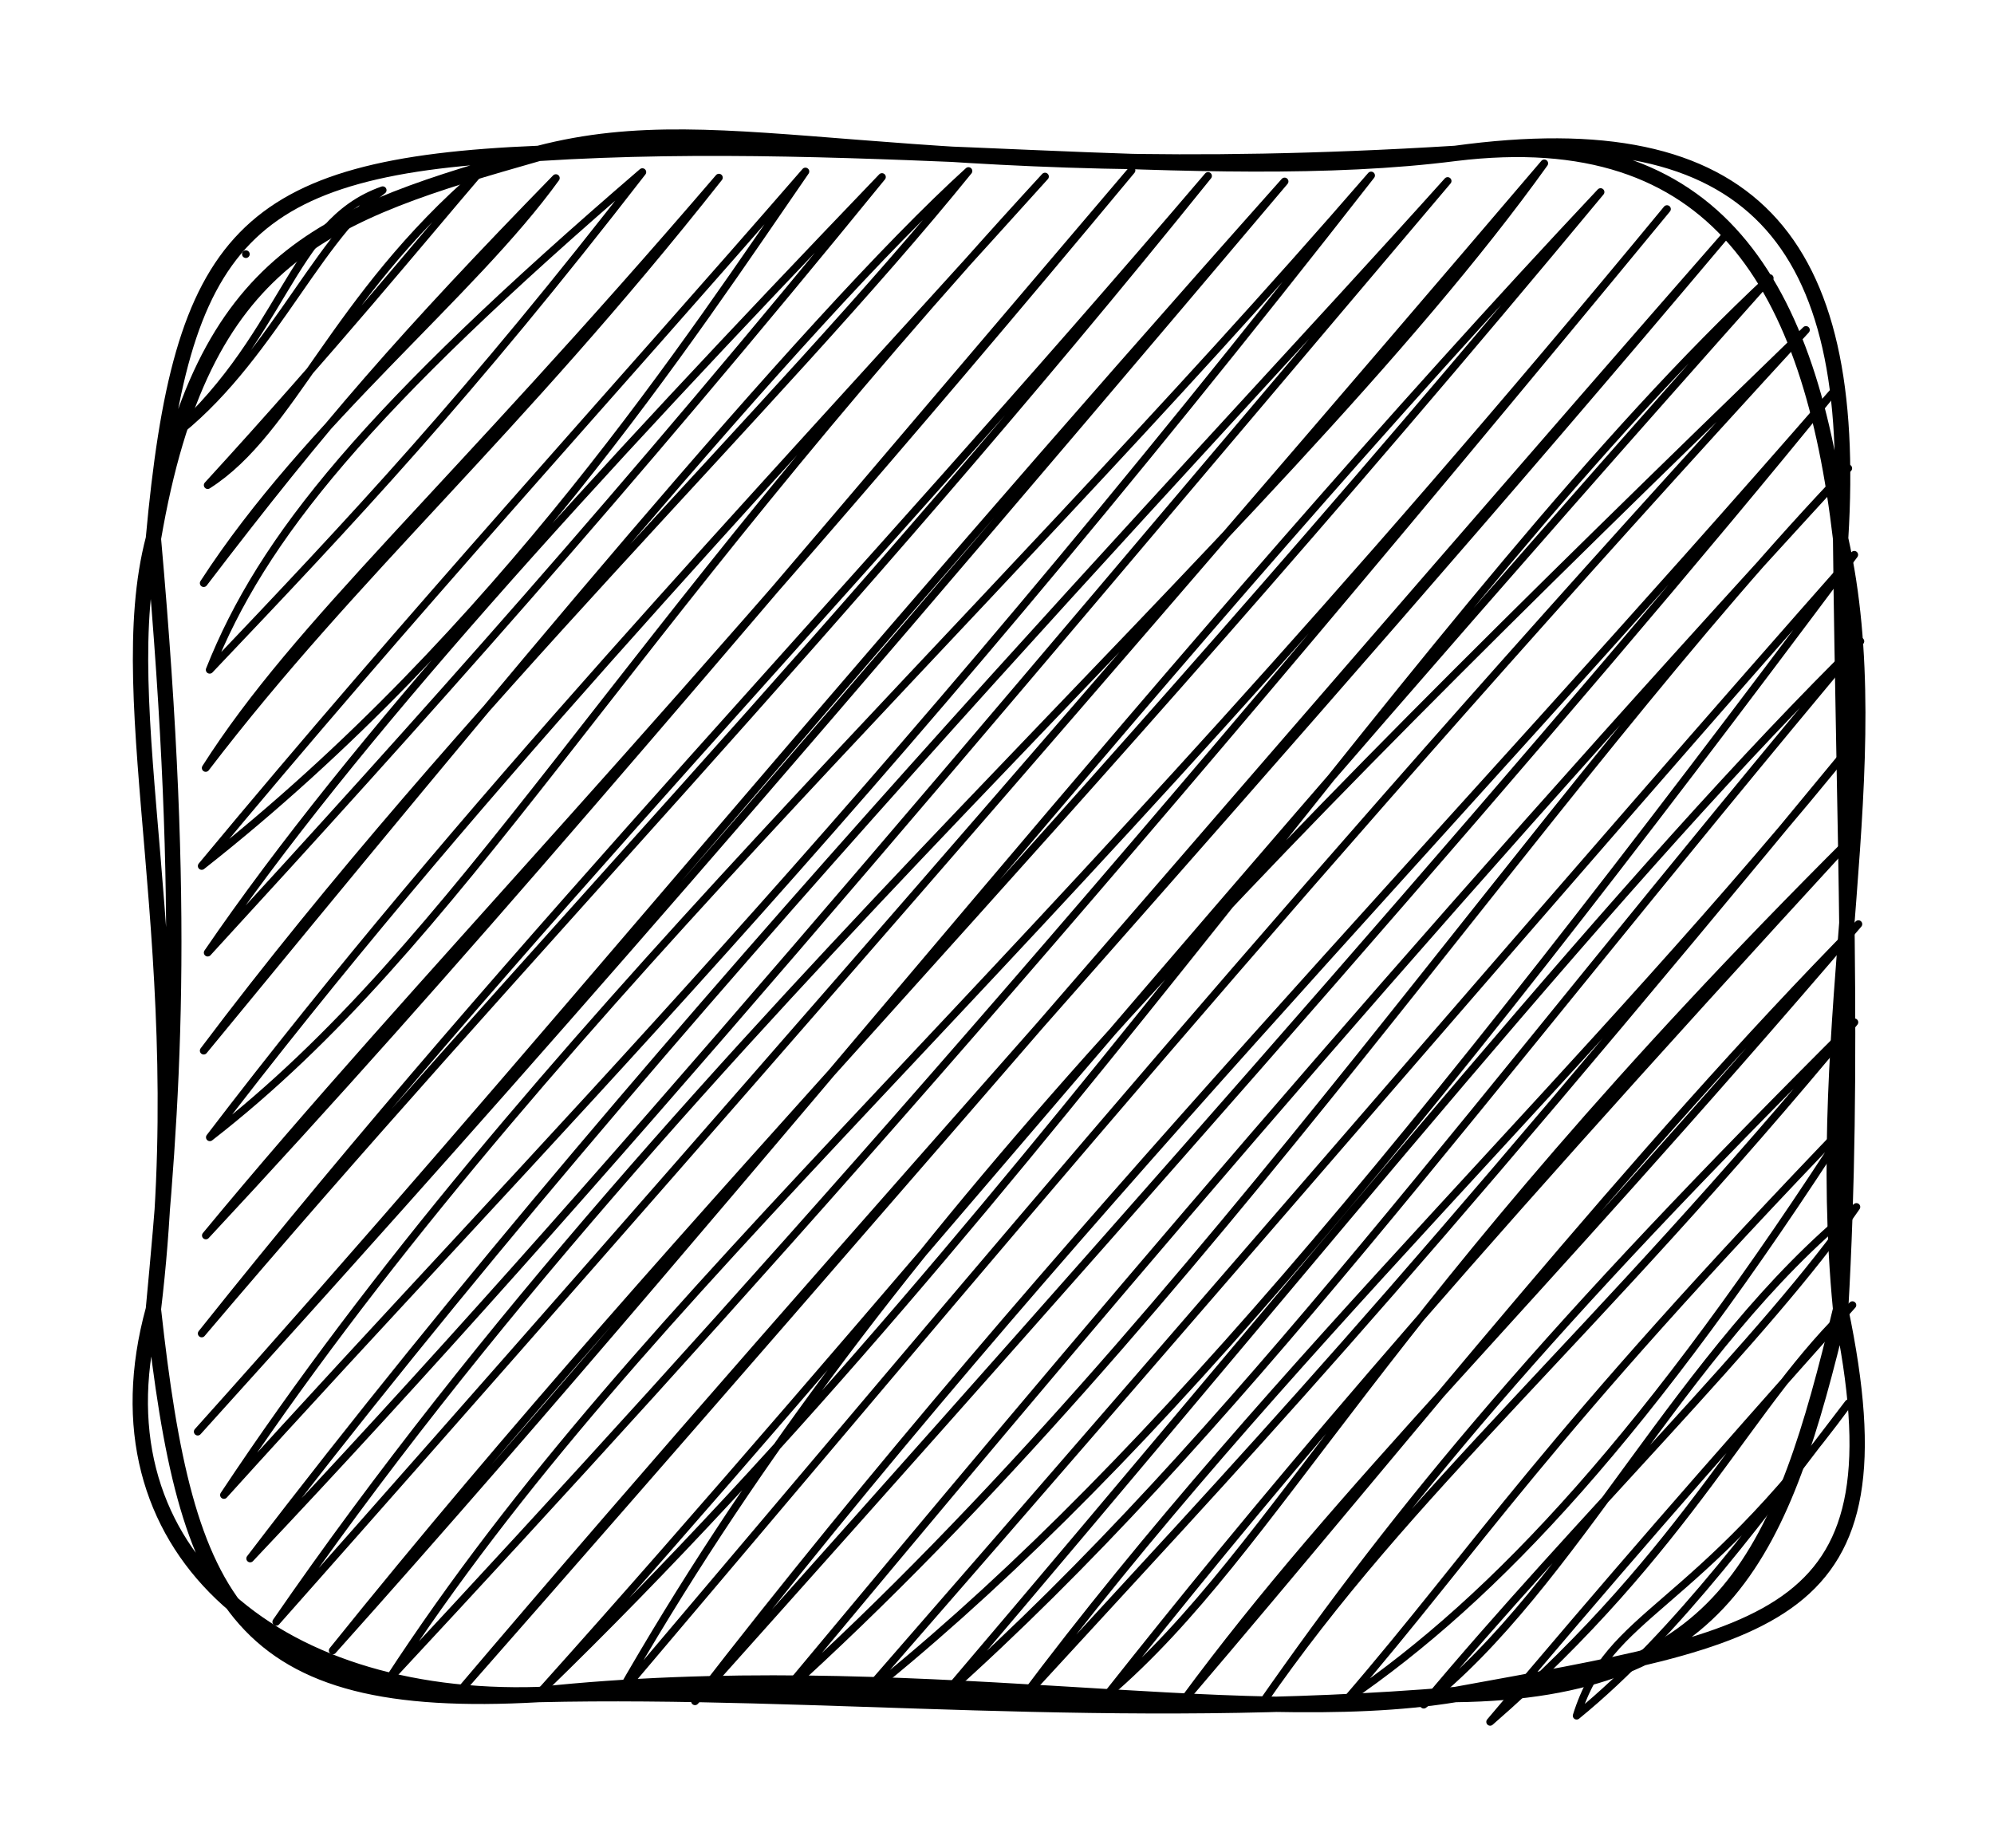 <svg version="1.1" xmlns="http://www.w3.org/2000/svg" viewBox="0 0 130 120.481"
    width="130" height="120.481">
    <!-- svg-source:excalidraw -->

    <defs>

    </defs>
    <rect x="0" y="0" width="130" height="120.481" fill="transparent"></rect>
    <g stroke-linecap="round" transform="translate(10 10) rotate(0 55 50.24)">
        <path
            d="M6.03 6.57 C6.03 6.57, 6.03 6.57, 6.03 6.57 M6.03 6.57 C6.03 6.57, 6.03 6.57, 6.03 6.57 M0.52 19 C8.65 12.19, 8.81 4.55, 14.95 2.4 M0.52 19 C7.25 14.33, 10.41 5.83, 14.95 2.4 M3.54 21.63 C9.09 18.11, 11.72 9.43, 21.25 1.25 M3.54 21.63 C11.79 12.62, 17.42 5.72, 21.25 1.25 M3.28 28.02 C11.24 17.59, 16.24 11.87, 26.24 1.61 M3.28 28.02 C10.1 17.49, 20.81 9.15, 26.24 1.61 M3.67 33.67 C7.08 25.07, 13.87 16.71, 31.88 1.22 M3.67 33.67 C13.01 23.85, 20.54 15.87, 31.88 1.22 M3.41 40.07 C13.26 27.18, 23.51 18.51, 36.87 1.58 M3.41 40.07 C9.46 30.57, 19.08 22.33, 36.87 1.58 M3.15 46.46 C22.56 31.2, 35.26 11.67, 42.51 1.18 M3.15 46.46 C16.92 29.86, 29.66 15.98, 42.51 1.18 M3.54 52.11 C13.01 38.26, 28.2 21.66, 47.5 1.54 M3.54 52.11 C17.31 37.11, 30.64 22.24, 47.5 1.54 M3.28 58.5 C21.68 36.13, 42.48 10.82, 53.14 1.15 M3.28 58.5 C20.16 36.05, 40.77 16.44, 53.14 1.15 M3.68 64.15 C20.12 51.39, 29.83 32.26, 58.13 1.51 M3.68 64.15 C20.27 42.42, 38.27 23.54, 58.13 1.51 M3.42 70.55 C19.84 52.93, 34.06 36.03, 63.77 1.11 M3.42 70.55 C17.35 53.68, 32.71 38.49, 63.77 1.11 M3.15 76.94 C24.27 50.43, 45.34 28.94, 68.76 1.47 M3.15 76.94 C23.85 52.51, 44.89 31.12, 68.76 1.47 M2.89 83.34 C24.92 58.8, 43.63 35.65, 73.75 1.83 M2.89 83.34 C20.62 63.72, 35.82 46.72, 73.75 1.83 M4.6 87.47 C24.25 57.83, 52.92 32, 79.39 1.44 M4.6 87.47 C25.06 64.82, 46.23 43.94, 79.39 1.44 M6.31 91.61 C33.37 56.15, 68.3 19.73, 84.38 1.8 M6.31 91.61 C29.02 67.61, 52.34 39.63, 84.38 1.8 M8.01 95.74 C34.83 56.82, 73.31 24.91, 90.68 0.65 M8.01 95.74 C35.3 64.94, 64.11 31.8, 90.68 0.65 M11.69 97.61 C35.26 68.29, 58.63 45.57, 94.35 2.52 M11.69 97.61 C40.14 65.83, 66.74 31.86, 94.35 2.52 M15.36 99.48 C32.22 73.64, 55.47 56.03, 98.68 3.63 M15.36 99.48 C38.07 75.07, 59.68 50.96, 98.68 3.63 M19.69 100.6 C46.05 69.54, 73.49 39.79, 102.36 5.5 M19.69 100.6 C48.25 68.11, 78.72 32.52, 102.36 5.5 M25.34 100.2 C58.61 67.95, 83.25 28.74, 105.38 8.13 M25.34 100.2 C46.81 76.26, 68.15 49.92, 105.38 8.13 M30.32 100.56 C46.81 71.66, 69.98 48.06, 107.74 11.51 M30.32 100.56 C53.53 73.19, 75.84 46.24, 107.74 11.51 M35.31 100.92 C58.88 70.42, 84.29 44.6, 109.45 15.64 M35.31 100.92 C63.99 68.88, 92.78 36.18, 109.45 15.64 M40.95 100.53 C68.21 75.96, 91.1 40.73, 110.5 20.53 M40.95 100.53 C60 77.67, 80.46 53.22, 110.5 20.53 M45.94 100.89 C63.47 86.97, 81.18 65.99, 110.89 26.17 M45.94 100.89 C69.99 73.3, 93.04 46.37, 110.89 26.17 M51.58 100.49 C77.3 70.26, 96.2 46.63, 111.29 31.81 M51.58 100.49 C70.43 83.64, 85.73 62.31, 111.29 31.81 M56.57 100.85 C71.55 84.52, 79.76 76.15, 111.02 38.21 M56.57 100.85 C73.07 78.78, 93.99 59.38, 111.02 38.21 M62.21 100.46 C73.45 90.81, 79.53 75.71, 110.76 44.61 M62.21 100.46 C71.47 88.77, 82.83 75, 110.76 44.61 M67.2 100.82 C77.47 86.89, 89.06 76.1, 111.16 50.25 M67.2 100.82 C81.99 83.5, 96.53 65.09, 111.16 50.25 M72.19 101.18 C82.04 86.91, 93.45 77.78, 110.9 56.65 M72.19 101.18 C81.43 87.94, 90.8 76.67, 110.9 56.65 M77.83 100.78 C87.51 94.17, 97.54 83.42, 110.63 63.05 M77.83 100.78 C86.33 90.92, 90.45 84, 110.63 63.05 M82.82 101.14 C92.72 93.38, 99.51 78.01, 111.03 68.69 M82.82 101.14 C92.9 89.05, 105.34 76.99, 111.03 68.69 M87.15 102.26 C100.37 90.76, 104.04 81.4, 110.77 75.09 M87.15 102.26 C94.9 93.08, 100.7 86.37, 110.77 75.09 M92.79 101.86 C94.93 95, 100.37 95.3, 110.51 81.49 M92.79 101.86 C99.44 96.44, 105.17 88.43, 110.51 81.49"
            stroke="#000" stroke-width="0.5" fill="none"></path>
        <path
            d="M25.12 0 M25.12 0 C37.68 -3.27, 48.35 2.26, 84.88 0 M25.12 0 C46.8 -1.38, 68.56 2.09, 84.88 0 M84.88 0 C101.99 -2.09, 108.07 8.69, 110 25.12 M84.88 0 C104.2 -2.65, 111.21 5.61, 110 25.12 M110 25.12 C113.27 39.71, 108.15 56.25, 110 75.36 M110 25.12 C110.2 43.88, 110.92 59.39, 110 75.36 M110 75.36 C106.23 91.1, 102.64 100.26, 84.88 100.48 M110 75.36 C114.29 95.82, 105.76 96.66, 84.88 100.48 M84.88 100.48 C70.66 102.82, 49 97.94, 25.12 100.48 M84.88 100.48 C62.7 102.33, 43.48 100.05, 25.12 100.48 M25.12 100.48 C5.46 101.6, 2.13 94.68, 0 75.36 M25.12 100.48 C7.71 101.03, -4.23 90.77, 0 75.36 M0 75.36 C2.74 52.5, -2.86 35.99, 0 25.12 M0 75.36 C1.29 61.71, 2.2 49.83, 0 25.12 M0 25.12 C1.79 5.55, 5.77 0.79, 25.12 0 M0 25.12 C3.19 6.48, 11.32 3.94, 25.12 0"
            stroke="#000000" stroke-width="1" fill="none"></path>
    </g>
</svg>